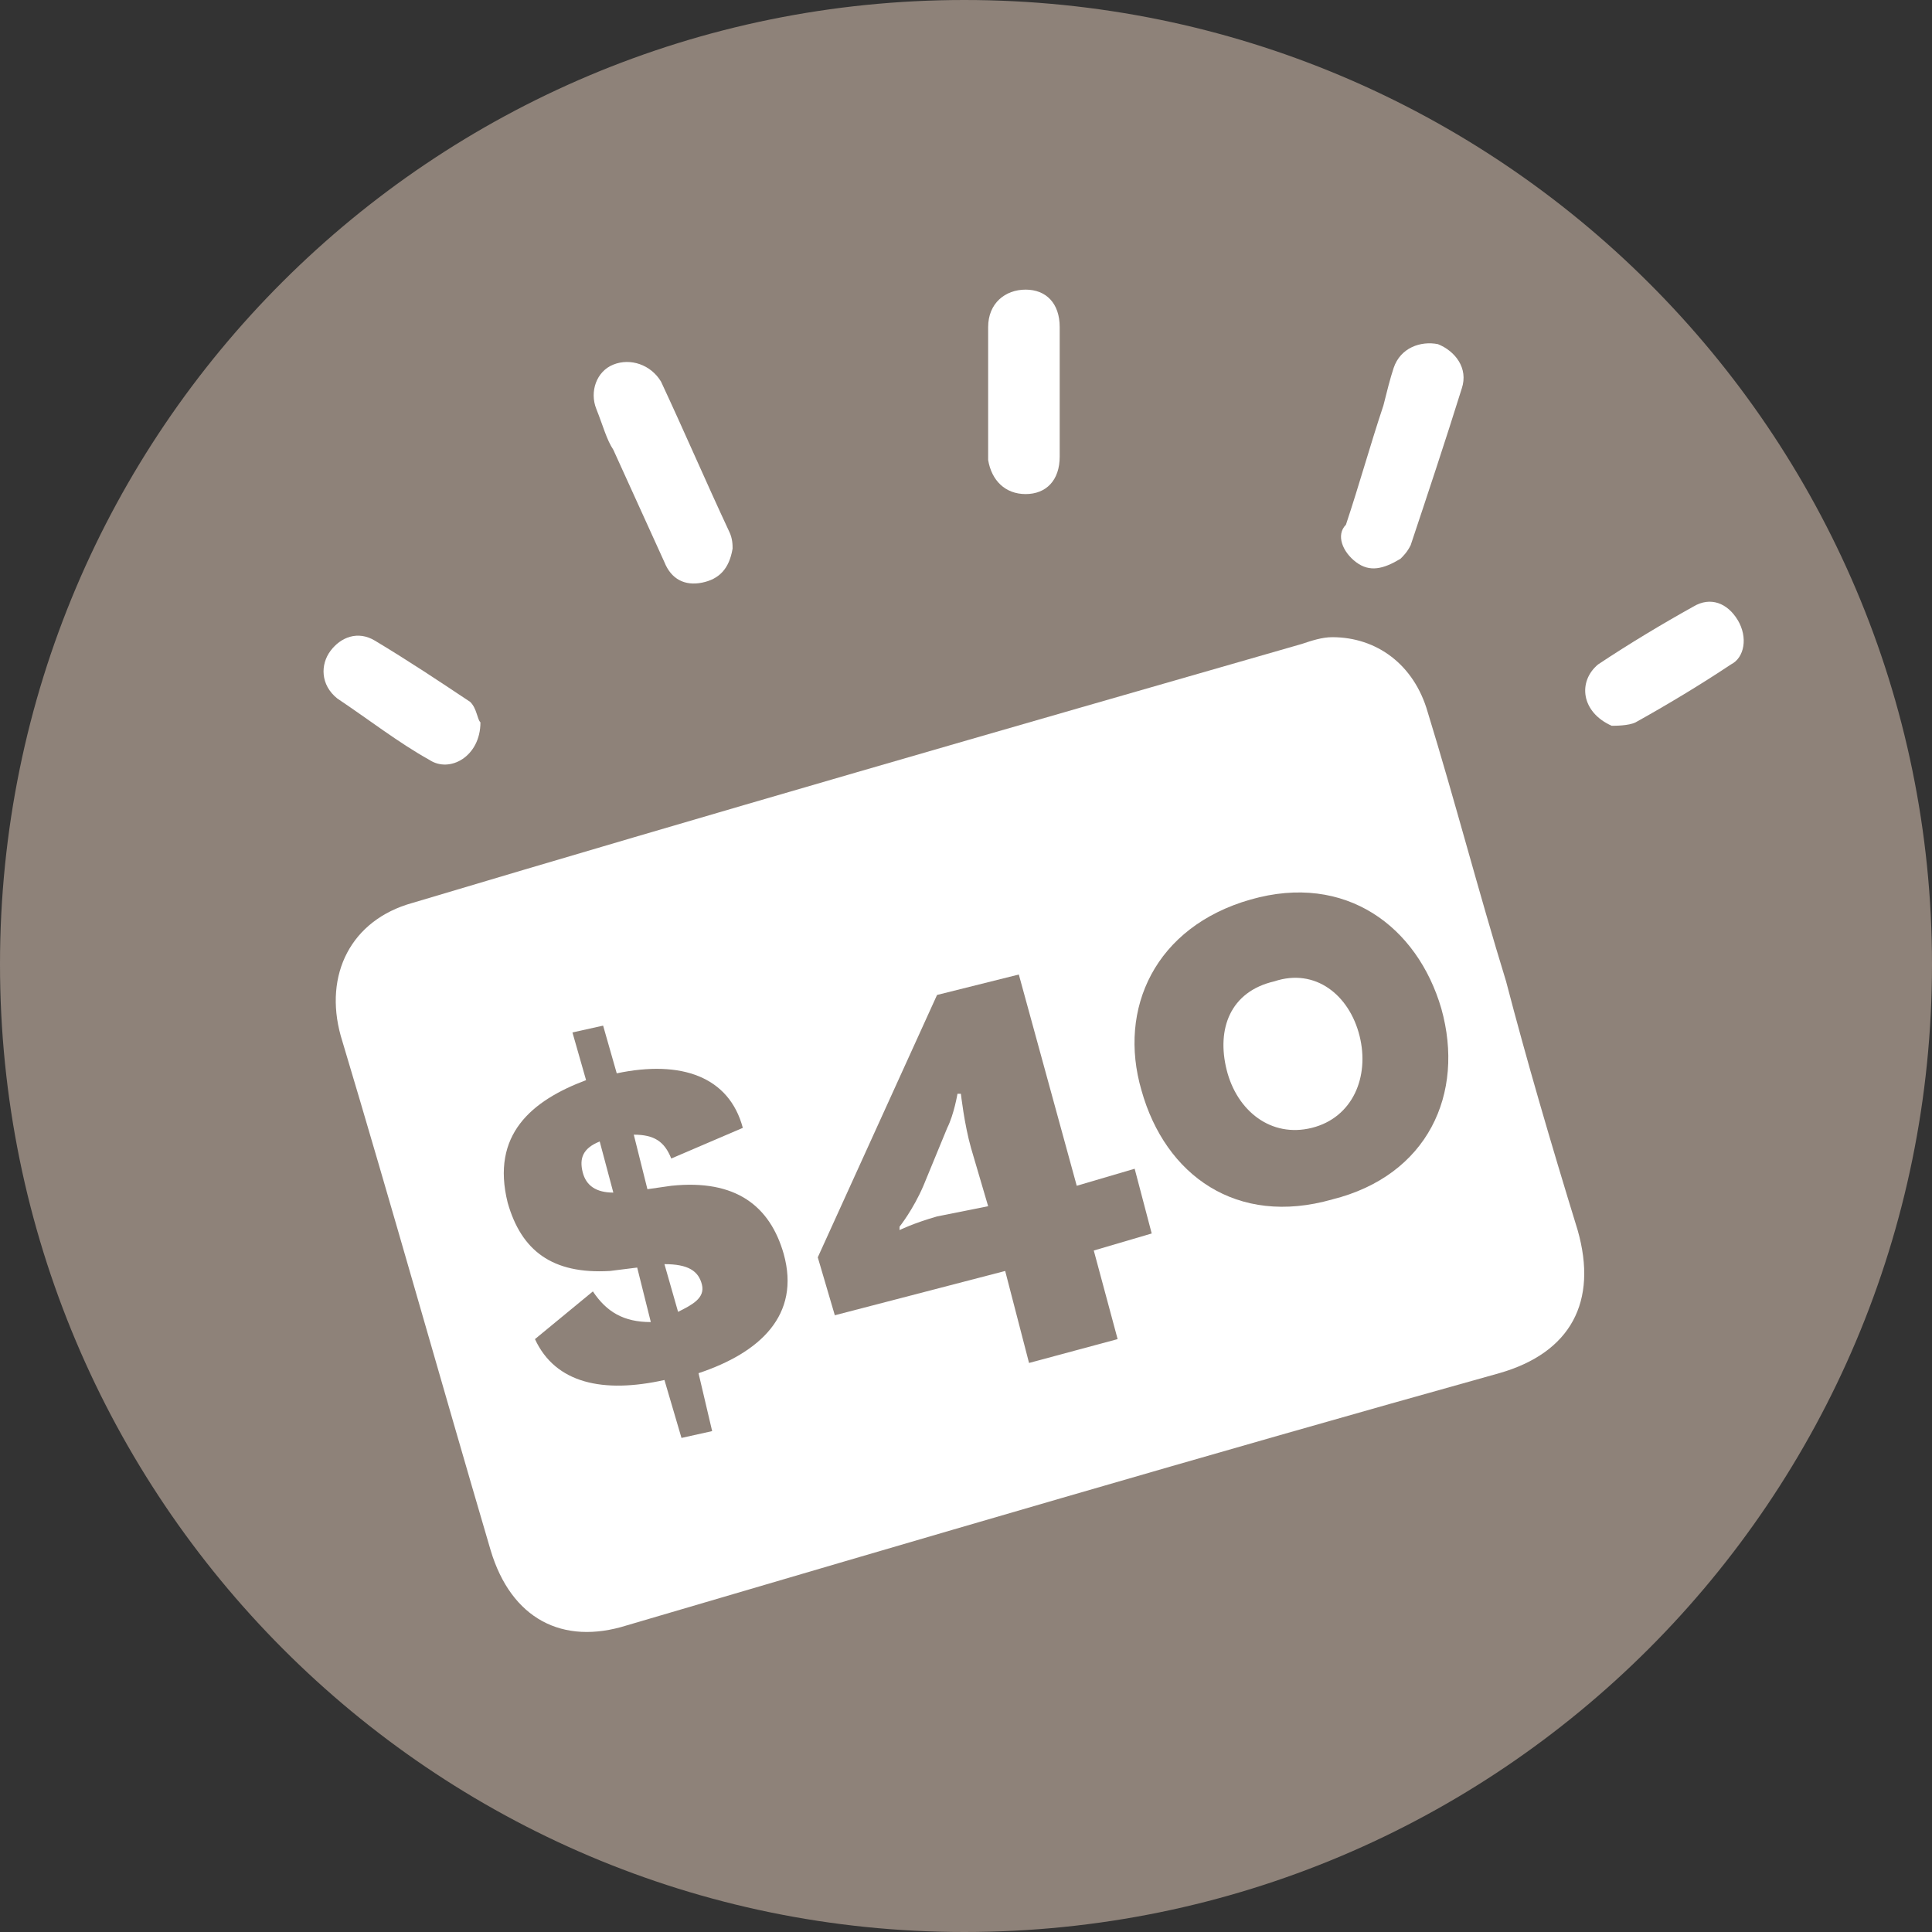 <?xml version="1.0" encoding="utf-8"?>
<!-- Generator: Adobe Illustrator 19.2.1, SVG Export Plug-In . SVG Version: 6.00 Build 0)  -->
<svg version="1.1" id="Ebene_1" xmlns="http://www.w3.org/2000/svg" xmlns:xlink="http://www.w3.org/1999/xlink" x="0px" y="0px"
	 viewBox="0 0 56.7 56.7" style="enable-background:new 0 0 56.7 56.7;" xml:space="preserve">
<rect x="0" y="0" width="56.7" height="56.7" fill="#333333" stroke="none"/>
<style type="text/css">
	.st0{clip-path:url(#SVGID_2_);fill:#8E8279;}
	.st1{clip-path:url(#SVGID_4_);fill:#FFFFFF;}
	.st2{clip-path:url(#SVGID_6_);fill:#FFFFFF;}
	.st3{clip-path:url(#SVGID_8_);fill:#FFFFFF;}
	.st4{clip-path:url(#SVGID_10_);fill:#FFFFFF;}
	.st5{clip-path:url(#SVGID_12_);fill:#FFFFFF;}
	.st6{clip-path:url(#SVGID_14_);fill:#FFFFFF;}
	.st7{enable-background:new    ;}
	.st8{fill:#8E8279;}
</style>
<g>
	<g>
		<defs>
			<rect id="SVGID_1_" width="56.7" height="56.7"/>
		</defs>
		<clipPath id="SVGID_2_">
			<use xlink:href="#SVGID_1_"  style="overflow:visible;"/>
		</clipPath>
		<path class="st0" d="M56.7,28.3C56.7,44,44,56.7,28.3,56.7C12.7,56.7,0,44,0,28.3S12.7,0,28.3,0C44,0,56.7,12.7,56.7,28.3"/>
	</g>
	<g>
		<defs>
			<rect id="SVGID_3_" width="56.7" height="56.7"/>
		</defs>
		<clipPath id="SVGID_4_">
			<use xlink:href="#SVGID_3_"  style="overflow:visible;"/>
		</clipPath>
		<path class="st1" d="M44.2,28.8c-0.8-2.6-1.5-5.3-2.3-7.9c-0.4-1.4-1.5-2.2-2.8-2.2c-0.3,0-0.6,0.1-0.9,0.2
			c-8.7,2.5-17.4,5-26.1,7.6c-1.8,0.5-2.6,2.1-2.1,3.9c1.5,5,2.9,10,4.4,15.1c0.6,2,2.1,2.8,4,2.2c8.5-2.5,17-5,25.6-7.4
			c2.1-0.6,2.9-2.1,2.3-4.2C45.5,33.5,44.8,31.1,44.2,28.8"/>
	</g>
	<g>
		<defs>
			<rect id="SVGID_5_" width="56.7" height="56.7"/>
		</defs>
		<clipPath id="SVGID_6_">
			<use xlink:href="#SVGID_5_"  style="overflow:visible;"/>
		</clipPath>
		<path class="st2" d="M18,13.2c0.5,1.1,1,2.2,1.5,3.3c0.2,0.5,0.6,0.7,1.1,0.6s0.8-0.4,0.9-1c0-0.1,0-0.3-0.1-0.5
			c-0.7-1.5-1.3-2.9-2-4.4c-0.3-0.5-0.9-0.7-1.4-0.5s-0.7,0.8-0.5,1.3C17.7,12.5,17.8,12.9,18,13.2"/>
	</g>
	<g>
		<defs>
			<rect id="SVGID_7_" width="56.7" height="56.7"/>
		</defs>
		<clipPath id="SVGID_8_">
			<use xlink:href="#SVGID_7_"  style="overflow:visible;"/>
		</clipPath>
		<path class="st3" d="M30.1,14.5c0.6,0,1-0.4,1-1.1c0-0.6,0-1.2,0-1.9c0-0.6,0-1.3,0-1.9c0-0.7-0.4-1.1-1-1.1S29,8.9,29,9.6
			c0,1.3,0,2.6,0,3.9C29.1,14.1,29.5,14.5,30.1,14.5"/>
	</g>
	<g>
		<defs>
			<rect id="SVGID_9_" width="56.7" height="56.7"/>
		</defs>
		<clipPath id="SVGID_10_">
			<use xlink:href="#SVGID_9_"  style="overflow:visible;"/>
		</clipPath>
		<path class="st4" d="M14.1,21.2c-0.1-0.1-0.1-0.4-0.3-0.6C12.9,20,12,19.4,11,18.8c-0.5-0.3-1-0.1-1.3,0.3s-0.3,1,0.2,1.4
			c0.9,0.6,1.8,1.3,2.7,1.8C13.2,22.7,14.1,22.2,14.1,21.2"/>
	</g>
	<g>
		<defs>
			<rect id="SVGID_11_" width="56.7" height="56.7"/>
		</defs>
		<clipPath id="SVGID_12_">
			<use xlink:href="#SVGID_11_"  style="overflow:visible;"/>
		</clipPath>
		<path class="st5" d="M51,18.2c-0.3-0.5-0.8-0.7-1.3-0.4c-0.9,0.5-1.9,1.1-2.8,1.7c-0.6,0.5-0.5,1.4,0.4,1.8c0.1,0,0.5,0,0.7-0.1
			c0.9-0.5,1.9-1.1,2.8-1.7C51.2,19.3,51.3,18.7,51,18.2"/>
	</g>
	<g>
		<defs>
			<rect id="SVGID_13_" width="56.7" height="56.7"/>
		</defs>
		<clipPath id="SVGID_14_">
			<use xlink:href="#SVGID_13_"  style="overflow:visible;"/>
		</clipPath>
		<path class="st6" d="M39.8,16.5c0.4,0.3,0.8,0.2,1.3-0.1c0.1-0.1,0.2-0.2,0.3-0.4c0.5-1.5,1-3,1.5-4.6c0.2-0.6-0.2-1.1-0.7-1.3
			c-0.5-0.1-1.1,0.1-1.3,0.7c-0.1,0.3-0.2,0.7-0.3,1.1c-0.4,1.2-0.7,2.3-1.1,3.5C39.2,15.7,39.4,16.2,39.8,16.5"/>
	</g>
</g>
<g class="st7">
	<path class="st8" d="M19.5,40.5c-1.8,0.4-3.2,0.1-3.8-1.2l1.7-1.4c0.4,0.6,0.9,0.9,1.7,0.9l-0.4-1.6l-0.8,0.1c-1.7,0.1-2.6-0.6-3-2
		c-0.5-2,0.7-3,2.3-3.6l-0.4-1.4l0.9-0.2l0.4,1.4c1.9-0.4,3.3,0.1,3.7,1.6l-2.1,0.9c-0.2-0.5-0.5-0.7-1.1-0.7l0.4,1.6l0.7-0.1
		c1.9-0.2,2.9,0.6,3.3,2c0.5,1.8-0.7,2.9-2.5,3.5l0.4,1.7l-0.9,0.2L19.5,40.5z M18,35l-0.4-1.5c-0.5,0.2-0.6,0.5-0.5,0.9
		C17.2,34.8,17.5,35,18,35z M19.5,37.1l0.4,1.4c0.4-0.2,0.8-0.4,0.7-0.8C20.5,37.3,20.2,37.1,19.5,37.1z"/>
	<path class="st8" d="M29.5,37.3l-5,1.3L24,36.9l3.5-7.7l2.4-0.6l1.7,6.2l1.7-0.5l0.5,1.9l-1.7,0.5l0.7,2.6l-2.6,0.7L29.5,37.3z
		 M29,35.4l-0.5-1.7c-0.2-0.7-0.3-1.6-0.3-1.6l-0.1,0c0,0-0.1,0.6-0.3,1l-0.7,1.7c-0.3,0.7-0.7,1.2-0.7,1.2l0,0.1
		c0,0,0.4-0.2,1.1-0.4L29,35.4z"/>
</g>
<g class="st7">
	<path class="st8" d="M33.5,32c-0.7-2.4,0.4-4.8,3.2-5.6c2.8-0.8,4.9,0.8,5.6,3.2c0.7,2.5-0.4,4.9-3.2,5.6
		C36.3,36,34.2,34.5,33.5,32z M36,31.4c0.3,1.2,1.3,2,2.5,1.7c1.2-0.3,1.7-1.5,1.4-2.7c-0.3-1.2-1.3-2-2.5-1.6
		C36.1,29.1,35.7,30.2,36,31.4z"/>
</g>
</svg>
